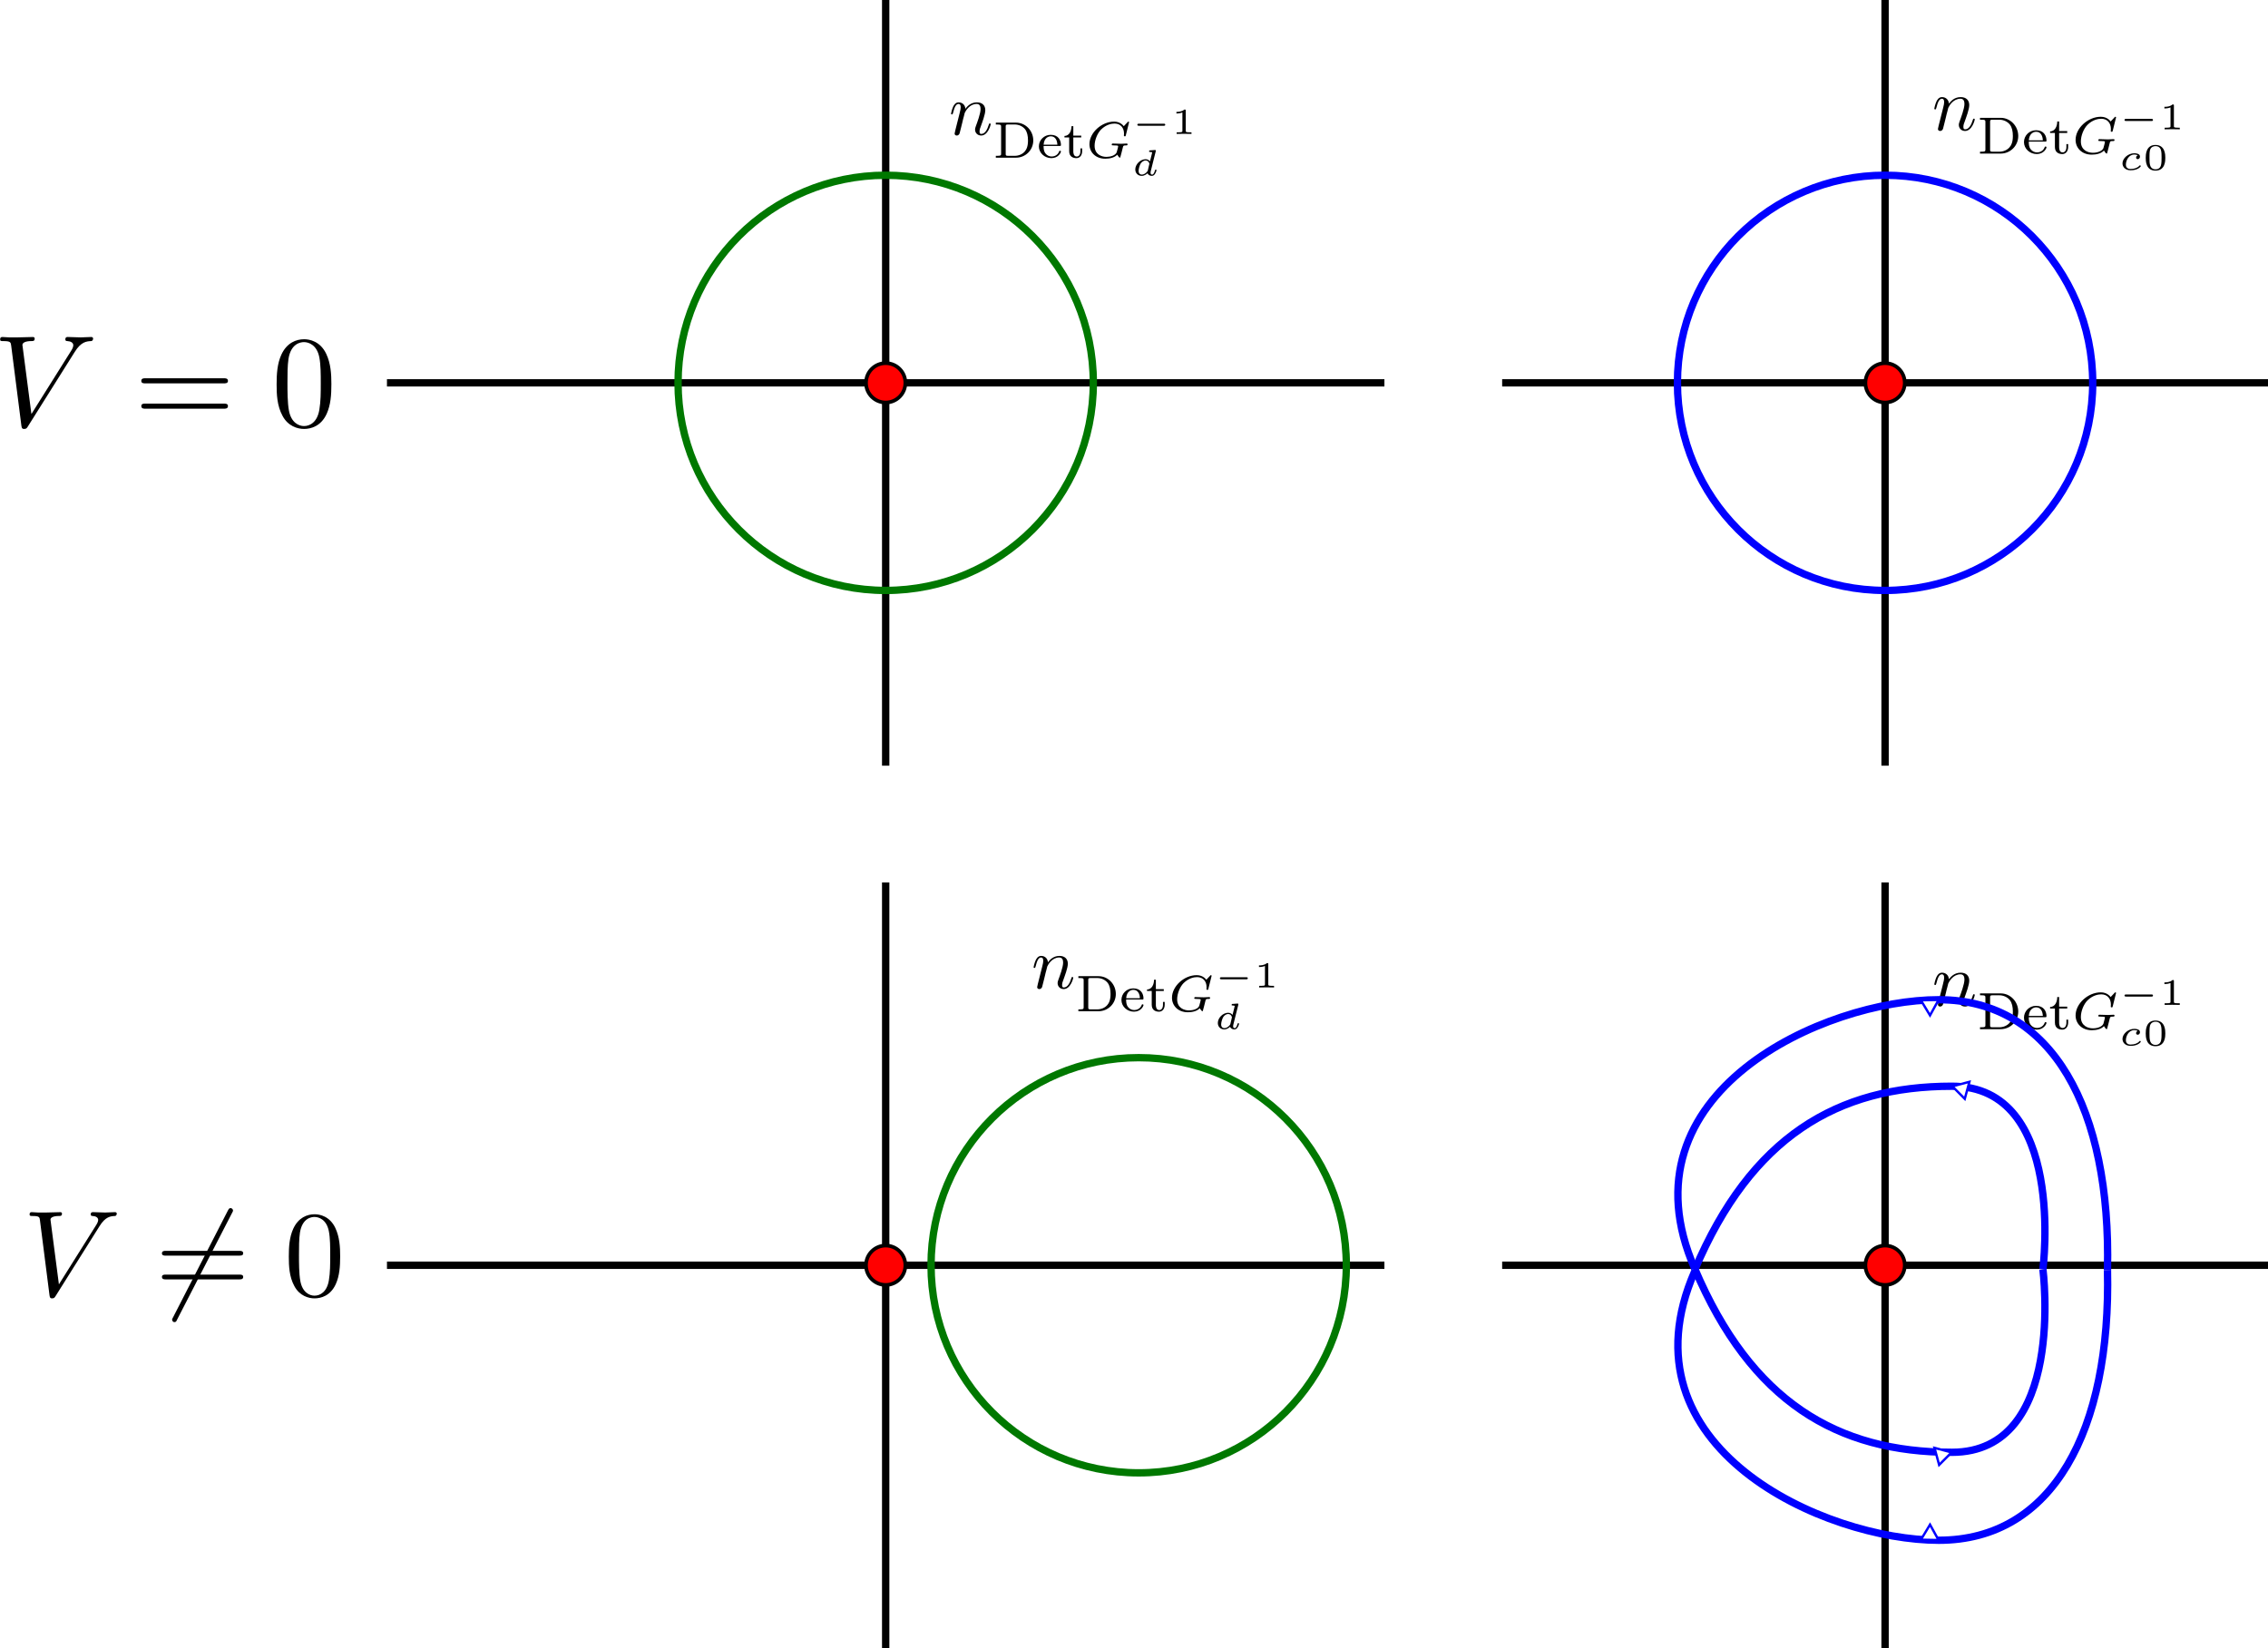 <?xml version="1.0" encoding="UTF-8" standalone="no"?>
<svg
   xmlns:dc="http://purl.org/dc/elements/1.1/"
   xmlns:cc="http://creativecommons.org/ns#"
   xmlns:rdf="http://www.w3.org/1999/02/22-rdf-syntax-ns#"
   xmlns:svg="http://www.w3.org/2000/svg"
   xmlns="http://www.w3.org/2000/svg"
   xmlns:xlink="http://www.w3.org/1999/xlink"
   xmlns:sodipodi="http://sodipodi.sourceforge.net/DTD/sodipodi-0.dtd"
   xmlns:inkscape="http://www.inkscape.org/namespaces/inkscape"
   width="616.669mm"
   height="448.218mm"
   viewBox="0 0 616.669 448.218"
   version="1.1"
   id="svg8"
   inkscape:version="1.0.2 (e86c870879, 2021-01-15, custom)"
   sodipodi:docname="luttinger_top_change.svg"
   inkscape:export-filename="/home/kirito/storage/IPhD-Project-II/figures/luttinger_top_change.png"
   inkscape:export-xdpi="96"
   inkscape:export-ydpi="96">
  <defs
     id="defs2">
    <marker
       style="overflow:visible"
       id="marker4788"
       refX="0"
       refY="0"
       orient="auto"
       inkscape:stockid="EmptyTriangleOutL"
       inkscape:isstock="true">
      <path
         transform="matrix(0.8,0,0,0.8,-4.8,0)"
         style="fill:#ffffff;fill-rule:evenodd;stroke:#0000ff;stroke-width:1pt;stroke-opacity:1"
         d="M 5.77,0 -2.88,5 V -5 Z"
         id="path4786" />
    </marker>
    <marker
       style="overflow:visible"
       id="EmptyTriangleInL"
       refX="0"
       refY="0"
       orient="auto"
       inkscape:stockid="EmptyTriangleInL"
       inkscape:isstock="true">
      <path
         transform="matrix(-0.8,0,0,-0.8,4.8,0)"
         style="fill:#ffffff;fill-rule:evenodd;stroke:#0000ff;stroke-width:1pt;stroke-opacity:1"
         d="M 5.77,0 -2.88,5 V -5 Z"
         id="path1301" />
    </marker>
    <marker
       style="overflow:visible"
       id="EmptyTriangleOutL"
       refX="0"
       refY="0"
       orient="auto"
       inkscape:stockid="EmptyTriangleOutL"
       inkscape:isstock="true"
       inkscape:collect="always">
      <path
         transform="matrix(0.8,0,0,0.8,-4.8,0)"
         style="fill:#ffffff;fill-rule:evenodd;stroke:#0000ff;stroke-width:1pt;stroke-opacity:1"
         d="M 5.77,0 -2.88,5 V -5 Z"
         id="path1310" />
    </marker>
    <marker
       style="overflow:visible"
       id="TriangleOutL"
       refX="0"
       refY="0"
       orient="auto"
       inkscape:stockid="TriangleOutL"
       inkscape:isstock="true">
      <path
         transform="scale(0.8)"
         style="fill:#0000ff;fill-opacity:1;fill-rule:evenodd;stroke:#0000ff;stroke-width:1pt;stroke-opacity:1"
         d="M 5.77,0 -2.88,5 V -5 Z"
         id="path1292" />
    </marker>
    <inkscape:path-effect
       effect="spiro"
       id="path-effect1050"
       is_visible="true"
       lpeversion="1" />
    <inkscape:path-effect
       effect="spiro"
       id="path-effect1027"
       is_visible="true"
       lpeversion="1" />
    <inkscape:path-effect
       effect="spiro"
       id="path-effect1023"
       is_visible="true"
       lpeversion="1" />
    <g
       id="g1999">
      <symbol
         overflow="visible"
         id="symbol3826">
        <path
           style="stroke:none"
           d=""
           id="path9260" />
      </symbol>
      <symbol
         overflow="visible"
         id="symbol3230">
        <path
           style="stroke:none"
           d="m 0.875,-0.594 c -0.031,0.156 -0.094,0.391 -0.094,0.438 0,0.172 0.141,0.266 0.297,0.266 0.125,0 0.297,-0.078 0.375,-0.281 0,-0.016 0.125,-0.484 0.188,-0.734 l 0.219,-0.891 C 1.906,-2.031 1.969,-2.25 2.031,-2.469 c 0.031,-0.172 0.109,-0.469 0.125,-0.5 0.141,-0.312 0.672,-1.219 1.625,-1.219 0.453,0 0.531,0.375 0.531,0.703 0,0.609 -0.484,1.891 -0.641,2.312 C 3.578,-0.938 3.562,-0.812 3.562,-0.703 c 0,0.469 0.359,0.812 0.828,0.812 0.938,0 1.297,-1.453 1.297,-1.531 0,-0.109 -0.078,-0.109 -0.109,-0.109 -0.109,0 -0.109,0.031 -0.156,0.188 -0.203,0.672 -0.531,1.234 -1.016,1.234 -0.172,0 -0.234,-0.094 -0.234,-0.328 0,-0.25 0.078,-0.484 0.172,-0.703 0.188,-0.531 0.609,-1.625 0.609,-2.203 0,-0.656 -0.422,-1.062 -1.141,-1.062 -0.906,0 -1.391,0.641 -1.562,0.875 -0.047,-0.562 -0.453,-0.875 -0.922,-0.875 -0.453,0 -0.641,0.391 -0.734,0.562 C 0.422,-3.5 0.297,-2.906 0.297,-2.875 c 0,0.109 0.094,0.109 0.109,0.109 0.109,0 0.109,-0.016 0.172,-0.234 0.172,-0.703 0.375,-1.188 0.734,-1.188 0.188,0 0.297,0.125 0.297,0.453 0,0.219 -0.031,0.328 -0.156,0.844 z m 0,0"
           id="path1078" />
      </symbol>
      <symbol
         overflow="visible"
         id="symbol6228">
        <path
           style="stroke:none"
           d=""
           id="path9049" />
      </symbol>
      <symbol
         overflow="visible"
         id="symbol2425">
        <path
           style="stroke:none"
           d="m 0.406,-4.766 v 0.25 h 0.172 c 0.531,0 0.547,0.078 0.547,0.328 v 3.625 c 0,0.234 -0.016,0.312 -0.547,0.312 H 0.406 V 0 h 2.75 C 4.438,0 5.5,-1.031 5.5,-2.344 5.5,-3.672 4.453,-4.766 3.156,-4.766 Z M 2.094,-0.25 C 1.766,-0.25 1.75,-0.312 1.75,-0.516 v -3.719 c 0,-0.219 0.016,-0.281 0.344,-0.281 h 0.859 c 0.594,0 1.109,0.25 1.438,0.656 0.281,0.375 0.391,0.906 0.391,1.516 0,0.812 -0.203,1.234 -0.453,1.516 C 4.016,-0.469 3.516,-0.25 2.969,-0.25 Z m 0,0"
           id="path1806" />
      </symbol>
      <symbol
         overflow="visible"
         id="symbol7172">
        <path
           style="stroke:none"
           d="m 3.062,-1.594 c 0.156,0 0.203,0 0.203,-0.141 0,-0.625 -0.344,-1.375 -1.391,-1.375 -0.906,0 -1.609,0.719 -1.609,1.578 0,0.891 0.781,1.594 1.703,1.594 0.938,0 1.297,-0.75 1.297,-0.906 0,-0.016 -0.016,-0.094 -0.125,-0.094 -0.094,0 -0.109,0.047 -0.125,0.109 -0.219,0.562 -0.75,0.672 -1,0.672 C 1.688,-0.156 1.375,-0.297 1.172,-0.562 0.906,-0.891 0.906,-1.312 0.906,-1.594 Z M 0.906,-1.766 C 0.984,-2.75 1.609,-2.906 1.875,-2.906 c 0.859,0 0.891,0.969 0.906,1.141 z m 0,0"
           id="path1859" />
      </symbol>
      <symbol
         overflow="visible"
         id="symbol879">
        <path
           style="stroke:none"
           d="M 1.406,-2.75 H 2.484 V -3 H 1.406 v -1.281 h -0.25 c 0,0.625 -0.281,1.312 -0.953,1.328 V -2.75 H 0.844 v 1.875 c 0,0.781 0.594,0.938 0.984,0.938 0.469,0 0.781,-0.391 0.781,-0.938 V -1.266 H 2.375 v 0.375 c 0,0.484 -0.219,0.734 -0.5,0.734 -0.469,0 -0.469,-0.578 -0.469,-0.703 z m 0,0"
           id="path9643" />
      </symbol>
      <symbol
         overflow="visible"
         id="symbol6031">
        <path
           style="stroke:none"
           d=""
           id="path5508" />
      </symbol>
      <symbol
         overflow="visible"
         id="symbol8762">
        <path
           style="stroke:none"
           d="m 5.875,-4.812 c 0,-0.031 -0.016,-0.094 -0.094,-0.094 -0.047,0 -0.062,0.016 -0.125,0.094 l -0.5,0.531 c -0.062,-0.078 -0.453,-0.625 -1.312,-0.625 -1.703,0 -3.359,1.5 -3.359,3.078 0,1.078 0.828,1.969 2.156,1.969 0.625,0 1.266,-0.156 1.625,-0.547 C 4.344,-0.266 4.531,0 4.609,0 4.672,0 4.688,-0.031 4.719,-0.188 l 0.141,-0.531 c 0.031,-0.125 0.125,-0.547 0.156,-0.625 0.078,-0.312 0.078,-0.328 0.5,-0.328 0.047,0 0.156,0 0.156,-0.141 0,-0.078 -0.062,-0.109 -0.109,-0.109 -0.234,0 -0.531,0.031 -0.766,0.031 -0.172,0 -0.406,0 -0.578,-0.016 -0.172,0 -0.375,-0.016 -0.547,-0.016 -0.062,0 -0.156,0 -0.156,0.156 0,0.094 0.078,0.094 0.25,0.094 0.125,0 0.266,0 0.406,0.016 0.219,0.016 0.219,0.047 0.219,0.125 0,0.031 0,0.047 -0.047,0.234 -0.047,0.188 -0.125,0.5 -0.156,0.578 C 4,-0.297 3.344,-0.109 2.797,-0.109 c -0.688,0 -1.609,-0.344 -1.609,-1.516 0,-0.75 0.359,-1.672 0.875,-2.203 0.719,-0.703 1.453,-0.812 1.844,-0.812 0.812,0 1.281,0.578 1.281,1.359 0,0.188 -0.016,0.25 -0.016,0.281 0,0.094 0.094,0.094 0.125,0.094 0.109,0 0.109,-0.016 0.141,-0.156 z m 0,0"
           id="path3684" />
      </symbol>
      <symbol
         overflow="visible"
         id="symbol3833">
        <path
           style="stroke:none"
           d=""
           id="path8387" />
      </symbol>
      <symbol
         overflow="visible"
         id="symbol1915">
        <path
           style="stroke:none"
           d="m 4.391,-1.109 c 0.078,0 0.203,0 0.203,-0.141 0,-0.141 -0.125,-0.141 -0.203,-0.141 h -3.375 c -0.078,0 -0.219,0 -0.219,0.141 0,0.141 0.141,0.141 0.219,0.141 z m 0,0"
           id="path5026" />
      </symbol>
      <symbol
         overflow="visible"
         id="symbol1116">
        <path
           style="stroke:none"
           d=""
           id="path3682" />
      </symbol>
      <symbol
         overflow="visible"
         id="symbol150">
        <path
           style="stroke:none"
           d="M 1.984,-3.172 C 1.984,-3.312 1.969,-3.312 1.797,-3.312 1.453,-3 0.891,-3 0.797,-3 H 0.719 v 0.219 h 0.078 c 0.109,0 0.438,-0.016 0.734,-0.141 v 2.5 c 0,0.141 0,0.203 -0.531,0.203 H 0.75 V 0 c 0.266,-0.016 0.719,-0.016 1,-0.016 0.297,0 0.734,0 1.016,0.016 v -0.219 h -0.25 c -0.531,0 -0.531,-0.062 -0.531,-0.203 z m 0,0"
           id="path4231" />
      </symbol>
      <symbol
         overflow="visible"
         id="symbol5612">
        <path
           style="stroke:none"
           d=""
           id="path3640" />
      </symbol>
      <symbol
         overflow="visible"
         id="symbol4985">
        <path
           style="stroke:none"
           d="M 3.297,-3.266 C 3.312,-3.344 3.312,-3.344 3.312,-3.375 3.312,-3.453 3.25,-3.453 3.172,-3.453 l -0.625,0.047 c -0.078,0 -0.094,0 -0.109,0.031 -0.031,0.016 -0.047,0.078 -0.047,0.109 0,0.078 0.094,0.078 0.156,0.078 0,0 0.094,0 0.172,0.016 0.094,0.016 0.094,0.031 0.094,0.062 0,0.031 -0.031,0.172 -0.062,0.266 l -0.234,0.938 c -0.094,-0.125 -0.281,-0.297 -0.594,-0.297 -0.703,0 -1.406,0.688 -1.406,1.391 0,0.516 0.375,0.875 0.875,0.875 0.406,0 0.734,-0.297 0.797,-0.359 0.078,0.25 0.359,0.359 0.578,0.359 0.203,0 0.344,-0.125 0.438,-0.281 0.141,-0.203 0.203,-0.469 0.203,-0.5 0,-0.062 -0.078,-0.062 -0.109,-0.062 -0.078,0 -0.094,0.031 -0.109,0.109 -0.094,0.359 -0.219,0.562 -0.391,0.562 -0.141,0 -0.203,-0.109 -0.203,-0.266 0,-0.062 0,-0.109 0.016,-0.156 z M 2.219,-0.656 c -0.031,0.062 -0.031,0.078 -0.109,0.172 -0.188,0.219 -0.453,0.375 -0.703,0.375 -0.172,0 -0.438,-0.094 -0.438,-0.516 0,-0.234 0.125,-0.75 0.297,-1.016 0.188,-0.266 0.453,-0.391 0.656,-0.391 0.219,0 0.438,0.125 0.516,0.438 z m 0,0"
           id="path1605" />
      </symbol>
    </g>
    <g
       id="g8271">
      <symbol
         overflow="visible"
         id="symbol9733">
        <path
           style="stroke:none"
           d=""
           id="path6172" />
      </symbol>
      <symbol
         overflow="visible"
         id="symbol4405">
        <path
           style="stroke:none"
           d="m 0.875,-0.594 c -0.031,0.156 -0.094,0.391 -0.094,0.438 0,0.172 0.141,0.266 0.297,0.266 0.125,0 0.297,-0.078 0.375,-0.281 0,-0.016 0.125,-0.484 0.188,-0.734 l 0.219,-0.891 C 1.906,-2.031 1.969,-2.25 2.031,-2.469 c 0.031,-0.172 0.109,-0.469 0.125,-0.5 0.141,-0.312 0.672,-1.219 1.625,-1.219 0.453,0 0.531,0.375 0.531,0.703 0,0.609 -0.484,1.891 -0.641,2.312 C 3.578,-0.938 3.562,-0.812 3.562,-0.703 c 0,0.469 0.359,0.812 0.828,0.812 0.938,0 1.297,-1.453 1.297,-1.531 0,-0.109 -0.078,-0.109 -0.109,-0.109 -0.109,0 -0.109,0.031 -0.156,0.188 -0.203,0.672 -0.531,1.234 -1.016,1.234 -0.172,0 -0.234,-0.094 -0.234,-0.328 0,-0.25 0.078,-0.484 0.172,-0.703 0.188,-0.531 0.609,-1.625 0.609,-2.203 0,-0.656 -0.422,-1.062 -1.141,-1.062 -0.906,0 -1.391,0.641 -1.562,0.875 -0.047,-0.562 -0.453,-0.875 -0.922,-0.875 -0.453,0 -0.641,0.391 -0.734,0.562 C 0.422,-3.5 0.297,-2.906 0.297,-2.875 c 0,0.109 0.094,0.109 0.109,0.109 0.109,0 0.109,-0.016 0.172,-0.234 0.172,-0.703 0.375,-1.188 0.734,-1.188 0.188,0 0.297,0.125 0.297,0.453 0,0.219 -0.031,0.328 -0.156,0.844 z m 0,0"
           id="path2092" />
      </symbol>
      <symbol
         overflow="visible"
         id="symbol4904">
        <path
           style="stroke:none"
           d=""
           id="path1789" />
      </symbol>
      <symbol
         overflow="visible"
         id="symbol9373">
        <path
           style="stroke:none"
           d="m 0.406,-4.766 v 0.25 h 0.172 c 0.531,0 0.547,0.078 0.547,0.328 v 3.625 c 0,0.234 -0.016,0.312 -0.547,0.312 H 0.406 V 0 h 2.75 C 4.438,0 5.5,-1.031 5.5,-2.344 5.5,-3.672 4.453,-4.766 3.156,-4.766 Z M 2.094,-0.25 C 1.766,-0.25 1.75,-0.312 1.75,-0.516 v -3.719 c 0,-0.219 0.016,-0.281 0.344,-0.281 h 0.859 c 0.594,0 1.109,0.25 1.438,0.656 0.281,0.375 0.391,0.906 0.391,1.516 0,0.812 -0.203,1.234 -0.453,1.516 C 4.016,-0.469 3.516,-0.25 2.969,-0.25 Z m 0,0"
           id="path4184" />
      </symbol>
      <symbol
         overflow="visible"
         id="symbol9248">
        <path
           style="stroke:none"
           d="m 3.062,-1.594 c 0.156,0 0.203,0 0.203,-0.141 0,-0.625 -0.344,-1.375 -1.391,-1.375 -0.906,0 -1.609,0.719 -1.609,1.578 0,0.891 0.781,1.594 1.703,1.594 0.938,0 1.297,-0.75 1.297,-0.906 0,-0.016 -0.016,-0.094 -0.125,-0.094 -0.094,0 -0.109,0.047 -0.125,0.109 -0.219,0.562 -0.75,0.672 -1,0.672 C 1.688,-0.156 1.375,-0.297 1.172,-0.562 0.906,-0.891 0.906,-1.312 0.906,-1.594 Z M 0.906,-1.766 C 0.984,-2.75 1.609,-2.906 1.875,-2.906 c 0.859,0 0.891,0.969 0.906,1.141 z m 0,0"
           id="path6667" />
      </symbol>
      <symbol
         overflow="visible"
         id="symbol1067">
        <path
           style="stroke:none"
           d="M 1.406,-2.75 H 2.484 V -3 H 1.406 v -1.281 h -0.25 c 0,0.625 -0.281,1.312 -0.953,1.328 V -2.75 H 0.844 v 1.875 c 0,0.781 0.594,0.938 0.984,0.938 0.469,0 0.781,-0.391 0.781,-0.938 V -1.266 H 2.375 v 0.375 c 0,0.484 -0.219,0.734 -0.5,0.734 -0.469,0 -0.469,-0.578 -0.469,-0.703 z m 0,0"
           id="path8986" />
      </symbol>
      <symbol
         overflow="visible"
         id="symbol1659">
        <path
           style="stroke:none"
           d=""
           id="path627" />
      </symbol>
      <symbol
         overflow="visible"
         id="symbol6143">
        <path
           style="stroke:none"
           d="m 5.875,-4.812 c 0,-0.031 -0.016,-0.094 -0.094,-0.094 -0.047,0 -0.062,0.016 -0.125,0.094 l -0.5,0.531 c -0.062,-0.078 -0.453,-0.625 -1.312,-0.625 -1.703,0 -3.359,1.5 -3.359,3.078 0,1.078 0.828,1.969 2.156,1.969 0.625,0 1.266,-0.156 1.625,-0.547 C 4.344,-0.266 4.531,0 4.609,0 4.672,0 4.688,-0.031 4.719,-0.188 l 0.141,-0.531 c 0.031,-0.125 0.125,-0.547 0.156,-0.625 0.078,-0.312 0.078,-0.328 0.5,-0.328 0.047,0 0.156,0 0.156,-0.141 0,-0.078 -0.062,-0.109 -0.109,-0.109 -0.234,0 -0.531,0.031 -0.766,0.031 -0.172,0 -0.406,0 -0.578,-0.016 -0.172,0 -0.375,-0.016 -0.547,-0.016 -0.062,0 -0.156,0 -0.156,0.156 0,0.094 0.078,0.094 0.25,0.094 0.125,0 0.266,0 0.406,0.016 0.219,0.016 0.219,0.047 0.219,0.125 0,0.031 0,0.047 -0.047,0.234 -0.047,0.188 -0.125,0.5 -0.156,0.578 C 4,-0.297 3.344,-0.109 2.797,-0.109 c -0.688,0 -1.609,-0.344 -1.609,-1.516 0,-0.75 0.359,-1.672 0.875,-2.203 0.719,-0.703 1.453,-0.812 1.844,-0.812 0.812,0 1.281,0.578 1.281,1.359 0,0.188 -0.016,0.25 -0.016,0.281 0,0.094 0.094,0.094 0.125,0.094 0.109,0 0.109,-0.016 0.141,-0.156 z m 0,0"
           id="path8747" />
      </symbol>
      <symbol
         overflow="visible"
         id="symbol7590">
        <path
           style="stroke:none"
           d=""
           id="path1557" />
      </symbol>
      <symbol
         overflow="visible"
         id="symbol2795">
        <path
           style="stroke:none"
           d="m 4.391,-1.109 c 0.078,0 0.203,0 0.203,-0.141 0,-0.141 -0.125,-0.141 -0.203,-0.141 h -3.375 c -0.078,0 -0.219,0 -0.219,0.141 0,0.141 0.141,0.141 0.219,0.141 z m 0,0"
           id="path8406" />
      </symbol>
      <symbol
         overflow="visible"
         id="symbol6055">
        <path
           style="stroke:none"
           d=""
           id="path1185" />
      </symbol>
      <symbol
         overflow="visible"
         id="symbol4885">
        <path
           style="stroke:none"
           d="M 1.984,-3.172 C 1.984,-3.312 1.969,-3.312 1.797,-3.312 1.453,-3 0.891,-3 0.797,-3 H 0.719 v 0.219 h 0.078 c 0.109,0 0.438,-0.016 0.734,-0.141 v 2.5 c 0,0.141 0,0.203 -0.531,0.203 H 0.75 V 0 c 0.266,-0.016 0.719,-0.016 1,-0.016 0.297,0 0.734,0 1.016,0.016 v -0.219 h -0.25 c -0.531,0 -0.531,-0.062 -0.531,-0.203 z m 0,0"
           id="path3077" />
      </symbol>
      <symbol
         overflow="visible"
         id="symbol6427">
        <path
           style="stroke:none"
           d="M 3,-1.594 C 3,-1.953 3,-3.312 1.688,-3.312 c -1.297,0 -1.297,1.359 -1.297,1.719 0,0.359 0,1.703 1.297,1.703 C 3,0.109 3,-1.234 3,-1.594 Z M 1.688,-0.062 C 1.516,-0.062 1.094,-0.125 0.969,-0.625 0.891,-0.891 0.891,-1.25 0.891,-1.656 c 0,-0.375 0,-0.719 0.078,-1 0.125,-0.422 0.516,-0.5 0.719,-0.5 0.375,0 0.641,0.188 0.734,0.547 C 2.5,-2.359 2.5,-1.953 2.5,-1.656 c 0,0.344 0,0.75 -0.078,1.047 C 2.297,-0.125 1.891,-0.062 1.688,-0.062 Z m 0,0"
           id="path2003" />
      </symbol>
      <symbol
         overflow="visible"
         id="symbol7451">
        <path
           style="stroke:none"
           d=""
           id="path4036" />
      </symbol>
      <symbol
         overflow="visible"
         id="symbol2655">
        <path
           style="stroke:none"
           d="m 2.562,-1.922 c -0.078,0.016 -0.219,0.125 -0.219,0.297 0,0.125 0.094,0.203 0.219,0.203 0.109,0 0.297,-0.094 0.297,-0.344 0,-0.375 -0.484,-0.438 -0.75,-0.438 -0.844,0 -1.578,0.688 -1.578,1.344 0,0.438 0.328,0.922 1.078,0.922 0.094,0 0.484,0 0.828,-0.141 0.328,-0.125 0.531,-0.359 0.531,-0.406 0,-0.047 -0.062,-0.125 -0.109,-0.125 -0.016,0 -0.031,0.016 -0.109,0.094 -0.219,0.25 -0.641,0.406 -1.141,0.406 -0.422,0 -0.625,-0.234 -0.625,-0.578 0,-0.516 0.344,-1.344 1.125,-1.344 0.047,0 0.297,0 0.453,0.109 z m 0,0"
           id="path1349" />
      </symbol>
    </g>
    <marker
       style="overflow:visible"
       id="EmptyTriangleInL-2"
       refX="0"
       refY="0"
       orient="auto"
       inkscape:stockid="EmptyTriangleInL"
       inkscape:isstock="true">
      <path
         transform="matrix(-0.8,0,0,-0.8,4.8,0)"
         style="fill:#ffffff;fill-rule:evenodd;stroke:#0000ff;stroke-width:1pt;stroke-opacity:1"
         d="M 5.77,0 -2.88,5 V -5 Z"
         id="path1301-9" />
    </marker>
    <marker
       style="overflow:visible"
       id="EmptyTriangleInL-2-2"
       refX="0"
       refY="0"
       orient="auto"
       inkscape:stockid="EmptyTriangleInL"
       inkscape:isstock="true">
      <path
         transform="matrix(-0.8,0,0,-0.8,4.8,0)"
         style="fill:#ffffff;fill-rule:evenodd;stroke:#0000ff;stroke-width:1pt;stroke-opacity:1"
         d="M 5.77,0 -2.88,5 V -5 Z"
         id="path1301-9-7" />
    </marker>
    <marker
       style="overflow:visible"
       id="EmptyTriangleInL-9"
       refX="0"
       refY="0"
       orient="auto"
       inkscape:stockid="EmptyTriangleInL"
       inkscape:isstock="true">
      <path
         transform="matrix(-0.8,0,0,-0.8,4.8,0)"
         style="fill:#ffffff;fill-rule:evenodd;stroke:#0000ff;stroke-width:1pt;stroke-opacity:1"
         d="M 5.77,0 -2.88,5 V -5 Z"
         id="path1301-3" />
    </marker>
    <marker
       style="overflow:visible"
       id="EmptyTriangleInL-2-6"
       refX="0"
       refY="0"
       orient="auto"
       inkscape:stockid="EmptyTriangleInL"
       inkscape:isstock="true">
      <path
         transform="matrix(-0.8,0,0,-0.8,4.8,0)"
         style="fill:#ffffff;fill-rule:evenodd;stroke:#0000ff;stroke-width:1pt;stroke-opacity:1"
         d="M 5.77,0 -2.88,5 V -5 Z"
         id="path1301-9-2" />
    </marker>
    <marker
       style="overflow:visible"
       id="EmptyTriangleInL-1"
       refX="0"
       refY="0"
       orient="auto"
       inkscape:stockid="EmptyTriangleInL"
       inkscape:isstock="true">
      <path
         transform="matrix(-0.8,0,0,-0.8,4.8,0)"
         style="fill:#ffffff;fill-rule:evenodd;stroke:#0000ff;stroke-width:1pt;stroke-opacity:1"
         d="M 5.77,0 -2.88,5 V -5 Z"
         id="path1301-8" />
    </marker>
    <marker
       style="overflow:visible"
       id="EmptyTriangleInL-1-9"
       refX="0"
       refY="0"
       orient="auto"
       inkscape:stockid="EmptyTriangleInL"
       inkscape:isstock="true">
      <path
         transform="matrix(-0.8,0,0,-0.8,4.8,0)"
         style="fill:#ffffff;fill-rule:evenodd;stroke:#0000ff;stroke-width:1pt;stroke-opacity:1"
         d="M 5.77,0 -2.88,5 V -5 Z"
         id="path1301-8-2" />
    </marker>
    <marker
       style="overflow:visible"
       id="EmptyTriangleInL-23"
       refX="0"
       refY="0"
       orient="auto"
       inkscape:stockid="EmptyTriangleInL"
       inkscape:isstock="true">
      <path
         transform="matrix(-0.8,0,0,-0.8,4.8,0)"
         style="fill:#ffffff;fill-rule:evenodd;stroke:#0000ff;stroke-width:1pt;stroke-opacity:1"
         d="M 5.77,0 -2.88,5 V -5 Z"
         id="path1301-7" />
    </marker>
    <g
       id="g5570">
      <symbol
         overflow="visible"
         id="symbol501">
        <path
           style="stroke:none"
           d=""
           id="path3785" />
      </symbol>
      <symbol
         overflow="visible"
         id="symbol7884">
        <path
           style="stroke:none"
           d="M 6.266,-5.672 C 6.75,-6.453 7.172,-6.484 7.531,-6.5 c 0.125,-0.016 0.141,-0.172 0.141,-0.188 0,-0.078 -0.062,-0.125 -0.141,-0.125 -0.25,0 -0.547,0.031 -0.812,0.031 -0.328,0 -0.672,-0.031 -0.984,-0.031 -0.062,0 -0.188,0 -0.188,0.188 0,0.109 0.078,0.125 0.156,0.125 0.266,0.016 0.453,0.125 0.453,0.328 0,0.156 -0.141,0.375 -0.141,0.375 l -3.062,4.875 -0.688,-5.281 C 2.266,-6.375 2.5,-6.5 2.953,-6.5 c 0.141,0 0.25,0 0.25,-0.203 0,-0.078 -0.078,-0.109 -0.125,-0.109 -0.406,0 -0.828,0.031 -1.25,0.031 -0.172,0 -0.359,0 -0.547,0 -0.172,0 -0.359,-0.031 -0.531,-0.031 -0.078,0 -0.188,0 -0.188,0.188 0,0.125 0.078,0.125 0.25,0.125 0.547,0 0.562,0.094 0.594,0.344 L 2.188,-0.016 C 2.219,0.188 2.266,0.219 2.391,0.219 c 0.156,0 0.203,-0.047 0.281,-0.172 z m 0,0"
           id="path7573" />
      </symbol>
      <symbol
         overflow="visible"
         id="symbol6019">
        <path
           style="stroke:none"
           d=""
           id="path2939" />
      </symbol>
      <symbol
         overflow="visible"
         id="symbol5619">
        <path
           style="stroke:none"
           d="m 6.844,-3.266 c 0.156,0 0.344,0 0.344,-0.188 C 7.188,-3.656 7,-3.656 6.859,-3.656 h -5.969 c -0.141,0 -0.328,0 -0.328,0.203 0,0.188 0.188,0.188 0.328,0.188 z m 0.016,1.938 c 0.141,0 0.328,0 0.328,-0.203 0,-0.188 -0.188,-0.188 -0.344,-0.188 H 0.891 c -0.141,0 -0.328,0 -0.328,0.188 0,0.203 0.188,0.203 0.328,0.203 z m 0,0"
           id="path6092" />
      </symbol>
      <symbol
         overflow="visible"
         id="symbol9584">
        <path
           style="stroke:none"
           d="m 4.578,-3.188 c 0,-0.797 -0.047,-1.594 -0.391,-2.328 -0.453,-0.969 -1.281,-1.125 -1.688,-1.125 -0.609,0 -1.328,0.266 -1.75,1.188 -0.312,0.688 -0.359,1.469 -0.359,2.266 0,0.75 0.031,1.641 0.453,2.406 0.422,0.797 1.156,1 1.641,1 0.531,0 1.297,-0.203 1.734,-1.156 0.312,-0.688 0.359,-1.469 0.359,-2.25 z M 2.484,0 C 2.094,0 1.5,-0.25 1.328,-1.203 1.219,-1.797 1.219,-2.719 1.219,-3.312 c 0,-0.641 0,-1.297 0.078,-1.828 0.188,-1.188 0.938,-1.281 1.188,-1.281 0.328,0 0.984,0.188 1.172,1.172 0.109,0.562 0.109,1.312 0.109,1.938 0,0.75 0,1.422 -0.109,2.062 C 3.5,-0.297 2.938,0 2.484,0 Z m 0,0"
           id="path9860" />
      </symbol>
    </g>
    <g
       id="g2443">
      <symbol
         overflow="visible"
         id="symbol9501">
        <path
           style="stroke:none"
           d=""
           id="path8432" />
      </symbol>
      <symbol
         overflow="visible"
         id="symbol3771">
        <path
           style="stroke:none"
           d="M 6.266,-5.672 C 6.75,-6.453 7.172,-6.484 7.531,-6.5 c 0.125,-0.016 0.141,-0.172 0.141,-0.188 0,-0.078 -0.062,-0.125 -0.141,-0.125 -0.25,0 -0.547,0.031 -0.812,0.031 -0.328,0 -0.672,-0.031 -0.984,-0.031 -0.062,0 -0.188,0 -0.188,0.188 0,0.109 0.078,0.125 0.156,0.125 0.266,0.016 0.453,0.125 0.453,0.328 0,0.156 -0.141,0.375 -0.141,0.375 l -3.062,4.875 -0.688,-5.281 C 2.266,-6.375 2.5,-6.5 2.953,-6.5 c 0.141,0 0.25,0 0.25,-0.203 0,-0.078 -0.078,-0.109 -0.125,-0.109 -0.406,0 -0.828,0.031 -1.25,0.031 -0.172,0 -0.359,0 -0.547,0 -0.172,0 -0.359,-0.031 -0.531,-0.031 -0.078,0 -0.188,0 -0.188,0.188 0,0.125 0.078,0.125 0.25,0.125 0.547,0 0.562,0.094 0.594,0.344 L 2.188,-0.016 C 2.219,0.188 2.266,0.219 2.391,0.219 c 0.156,0 0.203,-0.047 0.281,-0.172 z m 0,0"
           id="path7138" />
      </symbol>
      <symbol
         overflow="visible"
         id="symbol2367">
        <path
           style="stroke:none"
           d=""
           id="path8513" />
      </symbol>
      <symbol
         overflow="visible"
         id="symbol7298">
        <path
           style="stroke:none"
           d="m 6.281,-6.75 c 0.078,-0.141 0.078,-0.156 0.078,-0.188 0,-0.078 -0.062,-0.203 -0.203,-0.203 -0.109,0 -0.141,0.062 -0.219,0.203 L 1.469,1.766 c -0.078,0.141 -0.078,0.156 -0.078,0.188 0,0.078 0.062,0.203 0.188,0.203 0.125,0 0.156,-0.062 0.219,-0.203 z m 0,0"
           id="path7326" />
      </symbol>
      <symbol
         overflow="visible"
         id="symbol5920">
        <path
           style="stroke:none"
           d=""
           id="path288" />
      </symbol>
      <symbol
         overflow="visible"
         id="symbol2025">
        <path
           style="stroke:none"
           d="m 6.844,-3.266 c 0.156,0 0.344,0 0.344,-0.188 C 7.188,-3.656 7,-3.656 6.859,-3.656 h -5.969 c -0.141,0 -0.328,0 -0.328,0.203 0,0.188 0.188,0.188 0.328,0.188 z m 0.016,1.938 c 0.141,0 0.328,0 0.328,-0.203 0,-0.188 -0.188,-0.188 -0.344,-0.188 H 0.891 c -0.141,0 -0.328,0 -0.328,0.188 0,0.203 0.188,0.203 0.328,0.203 z m 0,0"
           id="path8933" />
      </symbol>
      <symbol
         overflow="visible"
         id="symbol2370">
        <path
           style="stroke:none"
           d="m 4.578,-3.188 c 0,-0.797 -0.047,-1.594 -0.391,-2.328 -0.453,-0.969 -1.281,-1.125 -1.688,-1.125 -0.609,0 -1.328,0.266 -1.75,1.188 -0.312,0.688 -0.359,1.469 -0.359,2.266 0,0.75 0.031,1.641 0.453,2.406 0.422,0.797 1.156,1 1.641,1 0.531,0 1.297,-0.203 1.734,-1.156 0.312,-0.688 0.359,-1.469 0.359,-2.25 z M 2.484,0 C 2.094,0 1.5,-0.25 1.328,-1.203 1.219,-1.797 1.219,-2.719 1.219,-3.312 c 0,-0.641 0,-1.297 0.078,-1.828 0.188,-1.188 0.938,-1.281 1.188,-1.281 0.328,0 0.984,0.188 1.172,1.172 0.109,0.562 0.109,1.312 0.109,1.938 0,0.75 0,1.422 -0.109,2.062 C 3.5,-0.297 2.938,0 2.484,0 Z m 0,0"
           id="path3341" />
      </symbol>
    </g>
    <marker
       style="overflow:visible"
       id="EmptyTriangleInL-92"
       refX="0"
       refY="0"
       orient="auto"
       inkscape:stockid="EmptyTriangleInL"
       inkscape:isstock="true">
      <path
         transform="matrix(-0.8,0,0,-0.8,4.8,0)"
         style="fill:#ffffff;fill-rule:evenodd;stroke:#0000ff;stroke-width:1pt;stroke-opacity:1"
         d="M 5.77,0 -2.88,5 V -5 Z"
         id="path1301-2" />
    </marker>
    <marker
       style="overflow:visible"
       id="EmptyTriangleInL-1-97"
       refX="0"
       refY="0"
       orient="auto"
       inkscape:stockid="EmptyTriangleInL"
       inkscape:isstock="true">
      <path
         transform="matrix(-0.8,0,0,-0.8,4.8,0)"
         style="fill:#ffffff;fill-rule:evenodd;stroke:#0000ff;stroke-width:1pt;stroke-opacity:1"
         d="M 5.77,0 -2.88,5 V -5 Z"
         id="path1301-8-3" />
    </marker>
    <marker
       style="overflow:visible"
       id="EmptyTriangleInL-1-1"
       refX="0"
       refY="0"
       orient="auto"
       inkscape:stockid="EmptyTriangleInL"
       inkscape:isstock="true">
      <path
         transform="matrix(-0.8,0,0,-0.8,4.8,0)"
         style="fill:#ffffff;fill-rule:evenodd;stroke:#0000ff;stroke-width:1pt;stroke-opacity:1"
         d="M 5.77,0 -2.88,5 V -5 Z"
         id="path1301-8-29" />
    </marker>
    <marker
       style="overflow:visible"
       id="EmptyTriangleInL-8"
       refX="0"
       refY="0"
       orient="auto"
       inkscape:stockid="EmptyTriangleInL"
       inkscape:isstock="true">
      <path
         transform="matrix(-0.8,0,0,-0.8,4.8,0)"
         style="fill:#ffffff;fill-rule:evenodd;stroke:#0000ff;stroke-width:1pt;stroke-opacity:1"
         d="M 5.77,0 -2.88,5 V -5 Z"
         id="path1301-4" />
    </marker>
    <marker
       style="overflow:visible"
       id="EmptyTriangleInL-1-5"
       refX="0"
       refY="0"
       orient="auto"
       inkscape:stockid="EmptyTriangleInL"
       inkscape:isstock="true">
      <path
         transform="matrix(-0.8,0,0,-0.8,4.8,0)"
         style="fill:#ffffff;fill-rule:evenodd;stroke:#0000ff;stroke-width:1pt;stroke-opacity:1"
         d="M 5.77,0 -2.88,5 V -5 Z"
         id="path1301-8-0" />
    </marker>
    <marker
       style="overflow:visible"
       id="EmptyTriangleInL-0"
       refX="0"
       refY="0"
       orient="auto"
       inkscape:stockid="EmptyTriangleInL"
       inkscape:isstock="true">
      <path
         transform="matrix(-0.8,0,0,-0.8,4.8,0)"
         style="fill:#ffffff;fill-rule:evenodd;stroke:#0000ff;stroke-width:1pt;stroke-opacity:1"
         d="M 5.77,0 -2.88,5 V -5 Z"
         id="path1301-6" />
    </marker>
    <marker
       style="overflow:visible"
       id="EmptyTriangleInL-1-5-2"
       refX="0"
       refY="0"
       orient="auto"
       inkscape:stockid="EmptyTriangleInL"
       inkscape:isstock="true">
      <path
         transform="matrix(-0.8,0,0,-0.8,4.8,0)"
         style="fill:#ffffff;fill-rule:evenodd;stroke:#0000ff;stroke-width:1pt;stroke-opacity:1"
         d="M 5.77,0 -2.88,5 V -5 Z"
         id="path1301-8-0-0" />
    </marker>
  </defs>
  <sodipodi:namedview
     id="base"
     pagecolor="#ffffff"
     bordercolor="#666666"
     borderopacity="1.0"
     inkscape:pageopacity="0.0"
     inkscape:pageshadow="2"
     inkscape:zoom="0.35"
     inkscape:cx="1594.1004"
     inkscape:cy="1001.961"
     inkscape:document-units="mm"
     inkscape:current-layer="layer1"
     inkscape:document-rotation="0"
     showgrid="false"
     inkscape:snap-object-midpoints="true"
     inkscape:window-width="1920"
     inkscape:window-height="1056"
     inkscape:window-x="0"
     inkscape:window-y="24"
     inkscape:window-maximized="0"
     inkscape:snap-center="true" />
  <g
     inkscape:label="Layer 1"
     inkscape:groupmode="layer"
     id="layer1"
     transform="translate(376.407,13.517)">
    <path
       style="fill:none;stroke:#000000;stroke-width:2;stroke-linecap:butt;stroke-linejoin:miter;stroke-miterlimit:4;stroke-dasharray:none;stroke-opacity:1"
       d="m -135.589,-13.517 c 0,208.234 0,208.234 0,208.234"
       id="path833" />
    <path
       style="fill:none;stroke:#000000;stroke-width:2;stroke-linecap:butt;stroke-linejoin:miter;stroke-miterlimit:4;stroke-dasharray:none;stroke-opacity:1"
       d="m 0.013,90.6 c -271.206,0 -271.206,0 -271.206,0"
       id="path833-3" />
    <circle
       style="fill:#ff0000;fill-opacity:1;stroke:#000000;stroke-width:1;stroke-miterlimit:4;stroke-dasharray:none;paint-order:fill markers stroke"
       id="path879-5"
       cx="-135.589"
       cy="90.6"
       r="5.351" />
    <circle
       style="fill:none;fill-opacity:1;stroke:#007800;stroke-width:2;stroke-miterlimit:4;stroke-dasharray:none;stroke-opacity:1;paint-order:fill markers stroke"
       id="path903"
       cx="-135.589"
       cy="90.6"
       r="56.457" />
    <g
       id="g941"
       style="stroke-width:2;stroke-miterlimit:4;stroke-dasharray:none"
       transform="translate(63.5)">
      <path
         style="fill:none;stroke:#000000;stroke-width:2;stroke-linecap:butt;stroke-linejoin:miter;stroke-miterlimit:4;stroke-dasharray:none;stroke-opacity:1"
         d="m 72.645,-13.517 c 0,208.234 0,208.234 0,208.234"
         id="path833-6" />
      <path
         style="fill:none;stroke:#000000;stroke-width:2;stroke-linecap:butt;stroke-linejoin:miter;stroke-miterlimit:4;stroke-dasharray:none;stroke-opacity:1"
         d="m 176.762,90.6 c -208.234,0 -208.234,0 -208.234,0"
         id="path833-3-7" />
    </g>
    <circle
       style="fill:#ff0000;fill-opacity:1;stroke:#000000;stroke-width:1;stroke-miterlimit:4;stroke-dasharray:none;paint-order:fill markers stroke"
       id="path879"
       cx="136.145"
       cy="90.6"
       r="5.351" />
    <circle
       style="fill:none;fill-opacity:1;stroke:#0000ff;stroke-width:2;stroke-miterlimit:4;stroke-dasharray:none;stroke-opacity:1;paint-order:fill markers stroke"
       id="path903-3"
       cx="136.145"
       cy="90.6"
       r="56.457" />
    <path
       style="fill:none;stroke:#000000;stroke-width:2;stroke-linecap:butt;stroke-linejoin:miter;stroke-miterlimit:4;stroke-dasharray:none;stroke-opacity:1"
       d="m -135.589,226.467 c 0,208.234 0,208.234 0,208.234"
       id="path833-62" />
    <g
       id="g941-7"
       style="stroke-width:2;stroke-miterlimit:4;stroke-dasharray:none"
       transform="translate(63.5,239.984)">
      <path
         style="fill:none;stroke:#000000;stroke-width:2;stroke-linecap:butt;stroke-linejoin:miter;stroke-miterlimit:4;stroke-dasharray:none;stroke-opacity:1"
         d="m 72.645,-13.517 c 0,208.234 0,208.234 0,208.234"
         id="path833-6-0" />
      <path
         style="fill:none;stroke:#000000;stroke-width:2;stroke-linecap:butt;stroke-linejoin:miter;stroke-miterlimit:4;stroke-dasharray:none;stroke-opacity:1"
         d="m 176.762,90.6 c -208.234,0 -208.234,0 -208.234,0"
         id="path833-3-7-9" />
    </g>
    <circle
       style="fill:#ff0000;fill-opacity:1;stroke:#000000;stroke-width:1;stroke-miterlimit:4;stroke-dasharray:none;paint-order:fill markers stroke"
       id="path879-3"
       cx="136.145"
       cy="330.584"
       r="5.351" />
    <g
       inkscape:label=""
       transform="matrix(1.999,0,0,1.999,-302.166,-140.72)"
       id="g1142">
      <g
         id="g5726">
        <g
           style="fill:#000000;fill-opacity:1"
           id="g9304">
          <use
             xlink:href="#symbol3230"
             x="91.925"
             y="81.963"
             id="use3640"
             width="100%"
             height="100%" />
        </g>
        <g
           style="fill:#000000;fill-opacity:1"
           id="g9523">
          <use
             xlink:href="#symbol2425"
             x="97.905"
             y="85.085"
             id="use8593"
             width="100%"
             height="100%" />
          <use
             xlink:href="#symbol7172"
             x="103.903"
             y="85.085"
             id="use3101"
             width="100%"
             height="100%" />
          <use
             xlink:href="#symbol879"
             x="107.445"
             y="85.085"
             id="use3765"
             width="100%"
             height="100%" />
        </g>
        <g
           style="fill:#000000;fill-opacity:1"
           id="g5114">
          <use
             xlink:href="#symbol8762"
             x="110.559"
             y="85.085"
             id="use8262"
             width="100%"
             height="100%" />
        </g>
        <g
           style="fill:#000000;fill-opacity:1"
           id="g1678">
          <use
             xlink:href="#symbol1915"
             x="116.762"
             y="81.852"
             id="use4558"
             width="100%"
             height="100%" />
        </g>
        <g
           style="fill:#000000;fill-opacity:1"
           id="g2692">
          <use
             xlink:href="#symbol150"
             x="122.158"
             y="81.852"
             id="use548"
             width="100%"
             height="100%" />
        </g>
        <g
           style="fill:#000000;fill-opacity:1"
           id="g8834">
          <use
             xlink:href="#symbol4985"
             x="116.762"
             y="87.497"
             id="use3677"
             width="100%"
             height="100%" />
        </g>
      </g>
    </g>
    <g
       inkscape:label=""
       transform="matrix(2.041,0,0,2.041,-38.695,-145.406)"
       id="g1311">
      <g
         id="g9382">
        <g
           style="fill:#000000;fill-opacity:1"
           id="g4170">
          <use
             xlink:href="#symbol4405"
             x="91.925"
             y="81.963"
             id="use4492"
             width="100%"
             height="100%" />
        </g>
        <g
           style="fill:#000000;fill-opacity:1"
           id="g6485">
          <use
             xlink:href="#symbol9373"
             x="97.905"
             y="85.085"
             id="use1417"
             width="100%"
             height="100%" />
          <use
             xlink:href="#symbol9248"
             x="103.903"
             y="85.085"
             id="use9739"
             width="100%"
             height="100%" />
          <use
             xlink:href="#symbol1067"
             x="107.445"
             y="85.085"
             id="use4856"
             width="100%"
             height="100%" />
        </g>
        <g
           style="fill:#000000;fill-opacity:1"
           id="g5489">
          <use
             xlink:href="#symbol6143"
             x="110.559"
             y="85.085"
             id="use8963"
             width="100%"
             height="100%" />
        </g>
        <g
           style="fill:#000000;fill-opacity:1"
           id="g3674">
          <use
             xlink:href="#symbol2795"
             x="116.762"
             y="81.852"
             id="use6552"
             width="100%"
             height="100%" />
        </g>
        <g
           style="fill:#000000;fill-opacity:1"
           id="g1765">
          <use
             xlink:href="#symbol4885"
             x="122.158"
             y="81.852"
             id="use7407"
             width="100%"
             height="100%" />
        </g>
        <g
           style="fill:#000000;fill-opacity:1"
           id="g4444">
          <use
             xlink:href="#symbol2655"
             x="116.762"
             y="87.247"
             id="use3102"
             width="100%"
             height="100%" />
        </g>
        <g
           style="fill:#000000;fill-opacity:1"
           id="g8409">
          <use
             xlink:href="#symbol6427"
             x="119.997"
             y="87.247"
             id="use4011"
             width="100%"
             height="100%" />
        </g>
      </g>
    </g>
    <g
       inkscape:label=""
       transform="matrix(1.999,0,0,1.999,-279.721,91.412)"
       id="g1142-0">
      <g
         id="g5726-3">
        <g
           style="fill:#000000;fill-opacity:1"
           id="g9304-6">
          <use
             xlink:href="#symbol3230"
             x="91.925"
             y="81.963"
             id="use3640-1"
             width="100%"
             height="100%" />
        </g>
        <g
           style="fill:#000000;fill-opacity:1"
           id="g9523-0">
          <use
             xlink:href="#symbol2425"
             x="97.905"
             y="85.085"
             id="use8593-6"
             width="100%"
             height="100%" />
          <use
             xlink:href="#symbol7172"
             x="103.903"
             y="85.085"
             id="use3101-3"
             width="100%"
             height="100%" />
          <use
             xlink:href="#symbol879"
             x="107.445"
             y="85.085"
             id="use3765-2"
             width="100%"
             height="100%" />
        </g>
        <g
           style="fill:#000000;fill-opacity:1"
           id="g5114-0">
          <use
             xlink:href="#symbol8762"
             x="110.559"
             y="85.085"
             id="use8262-6"
             width="100%"
             height="100%" />
        </g>
        <g
           style="fill:#000000;fill-opacity:1"
           id="g1678-1">
          <use
             xlink:href="#symbol1915"
             x="116.762"
             y="81.852"
             id="use4558-5"
             width="100%"
             height="100%" />
        </g>
        <g
           style="fill:#000000;fill-opacity:1"
           id="g2692-5">
          <use
             xlink:href="#symbol150"
             x="122.158"
             y="81.852"
             id="use548-4"
             width="100%"
             height="100%" />
        </g>
        <g
           style="fill:#000000;fill-opacity:1"
           id="g8834-7">
          <use
             xlink:href="#symbol4985"
             x="116.762"
             y="87.497"
             id="use3677-6"
             width="100%"
             height="100%" />
        </g>
      </g>
    </g>
    <g
       inkscape:label=""
       transform="matrix(2.041,0,0,2.041,-38.695,92.719)"
       id="g1311-5">
      <g
         id="g9382-6">
        <g
           style="fill:#000000;fill-opacity:1"
           id="g4170-9">
          <use
             xlink:href="#symbol4405"
             x="91.925"
             y="81.963"
             id="use4492-3"
             width="100%"
             height="100%" />
        </g>
        <g
           style="fill:#000000;fill-opacity:1"
           id="g6485-7">
          <use
             xlink:href="#symbol9373"
             x="97.905"
             y="85.085"
             id="use1417-4"
             width="100%"
             height="100%" />
          <use
             xlink:href="#symbol9248"
             x="103.903"
             y="85.085"
             id="use9739-5"
             width="100%"
             height="100%" />
          <use
             xlink:href="#symbol1067"
             x="107.445"
             y="85.085"
             id="use4856-2"
             width="100%"
             height="100%" />
        </g>
        <g
           style="fill:#000000;fill-opacity:1"
           id="g5489-5">
          <use
             xlink:href="#symbol6143"
             x="110.559"
             y="85.085"
             id="use8963-4"
             width="100%"
             height="100%" />
        </g>
        <g
           style="fill:#000000;fill-opacity:1"
           id="g3674-7">
          <use
             xlink:href="#symbol2795"
             x="116.762"
             y="81.852"
             id="use6552-4"
             width="100%"
             height="100%" />
        </g>
        <g
           style="fill:#000000;fill-opacity:1"
           id="g1765-4">
          <use
             xlink:href="#symbol4885"
             x="122.158"
             y="81.852"
             id="use7407-3"
             width="100%"
             height="100%" />
        </g>
        <g
           style="fill:#000000;fill-opacity:1"
           id="g4444-0">
          <use
             xlink:href="#symbol2655"
             x="116.762"
             y="87.247"
             id="use3102-7"
             width="100%"
             height="100%" />
        </g>
        <g
           style="fill:#000000;fill-opacity:1"
           id="g8409-8">
          <use
             xlink:href="#symbol6427"
             x="119.997"
             y="87.247"
             id="use4011-6"
             width="100%"
             height="100%" />
        </g>
      </g>
    </g>
    <path
       style="fill:none;stroke:#000000;stroke-width:2;stroke-linecap:butt;stroke-linejoin:miter;stroke-miterlimit:4;stroke-dasharray:none;stroke-opacity:1"
       d="m 0.014,330.584 c -271.206,0 -271.206,0 -271.206,0"
       id="path833-3-3" />
    <circle
       style="fill:#ff0000;fill-opacity:1;stroke:#000000;stroke-width:1;stroke-miterlimit:4;stroke-dasharray:none;paint-order:fill markers stroke"
       id="path879-5-6"
       cx="-135.589"
       cy="330.584"
       r="5.351" />
    <circle
       style="fill:none;fill-opacity:1;stroke:#007800;stroke-width:2;stroke-miterlimit:4;stroke-dasharray:none;stroke-opacity:1;paint-order:fill markers stroke"
       id="path903-7"
       cx="-66.798"
       cy="330.584"
       r="56.457" />
    <path
       id="path1107"
       style="fill:none;fill-opacity:1;stroke:#0000ff;stroke-width:2;stroke-miterlimit:4;stroke-dasharray:none;stroke-opacity:1;marker-mid:url(#EmptyTriangleInL);paint-order:fill markers stroke"
       d="m 84.376,331.478 c -20.974,-47.962 35.406,-73.106 66.401,-73.106 30.995,0 46.837,29.967 45.842,73.502"
       sodipodi:nodetypes="csz" />
    <g
       inkscape:label=""
       transform="matrix(3.556,0,0,3.556,-705.252,-189.102)"
       id="g2869">
      <g
         id="g6900">
        <g
           style="fill:#000000;fill-opacity:1"
           id="g4614">
          <use
             xlink:href="#symbol7884"
             x="91.925"
             y="81.963"
             id="use5256"
             width="100%"
             height="100%" />
        </g>
        <g
           style="fill:#000000;fill-opacity:1"
           id="g9558">
          <use
             xlink:href="#symbol5619"
             x="102.718"
             y="81.963"
             id="use6946"
             width="100%"
             height="100%" />
        </g>
        <g
           style="fill:#000000;fill-opacity:1"
           id="g8110">
          <use
             xlink:href="#symbol9584"
             x="113.237"
             y="81.963"
             id="use2200"
             width="100%"
             height="100%" />
        </g>
      </g>
    </g>
    <g
       inkscape:label=""
       transform="matrix(3.334,0,0,3.334,-676.711,65.592)"
       id="g3110">
      <g
         id="g3527">
        <g
           style="fill:#000000;fill-opacity:1"
           id="g7419">
          <use
             xlink:href="#symbol3771"
             x="91.925"
             y="81.963"
             id="use6894"
             width="100%"
             height="100%" />
        </g>
        <g
           style="fill:#000000;fill-opacity:1"
           id="g3369">
          <use
             xlink:href="#symbol7298"
             x="102.718"
             y="81.963"
             id="use4404"
             width="100%"
             height="100%" />
        </g>
        <g
           style="fill:#000000;fill-opacity:1"
           id="g5864">
          <use
             xlink:href="#symbol2025"
             x="102.718"
             y="81.963"
             id="use1878"
             width="100%"
             height="100%" />
        </g>
        <g
           style="fill:#000000;fill-opacity:1"
           id="g717">
          <use
             xlink:href="#symbol2370"
             x="113.237"
             y="81.963"
             id="use5091"
             width="100%"
             height="100%" />
        </g>
      </g>
    </g>
    <path
       id="path1107-7-1"
       style="fill:none;fill-opacity:1;stroke:#0000ff;stroke-width:2;stroke-miterlimit:4;stroke-dasharray:none;stroke-opacity:1;marker-mid:url(#EmptyTriangleOutL);paint-order:fill markers stroke"
       d="m 179.06,331.676 c 0,0 6.45,-49.779 -24.73,-49.779 -31.18,0 -54.586,13.72 -69.954,49.977"
       sodipodi:nodetypes="ssz" />
    <path
       id="path1107-3"
       style="fill:none;fill-opacity:1;stroke:#0000ff;stroke-width:2;stroke-miterlimit:4;stroke-dasharray:none;stroke-opacity:1;marker-mid:url(#marker4788);paint-order:fill markers stroke"
       d="m 84.376,332.269 c -20.974,47.962 35.406,73.106 66.401,73.106 30.995,0 46.837,-29.967 45.842,-73.502"
       sodipodi:nodetypes="csz" />
    <path
       id="path1107-7-1-6"
       style="fill:none;fill-opacity:1;stroke:#0000ff;stroke-width:2;stroke-miterlimit:4;stroke-dasharray:none;stroke-opacity:1;marker-mid:url(#EmptyTriangleInL-1-5-2);paint-order:fill markers stroke"
       d="m 179.06,331.676 c 0,0 6.45,49.779 -24.73,49.779 -31.18,0 -54.586,-13.72 -69.954,-49.977"
       sodipodi:nodetypes="ssz" />
  </g>
</svg>
